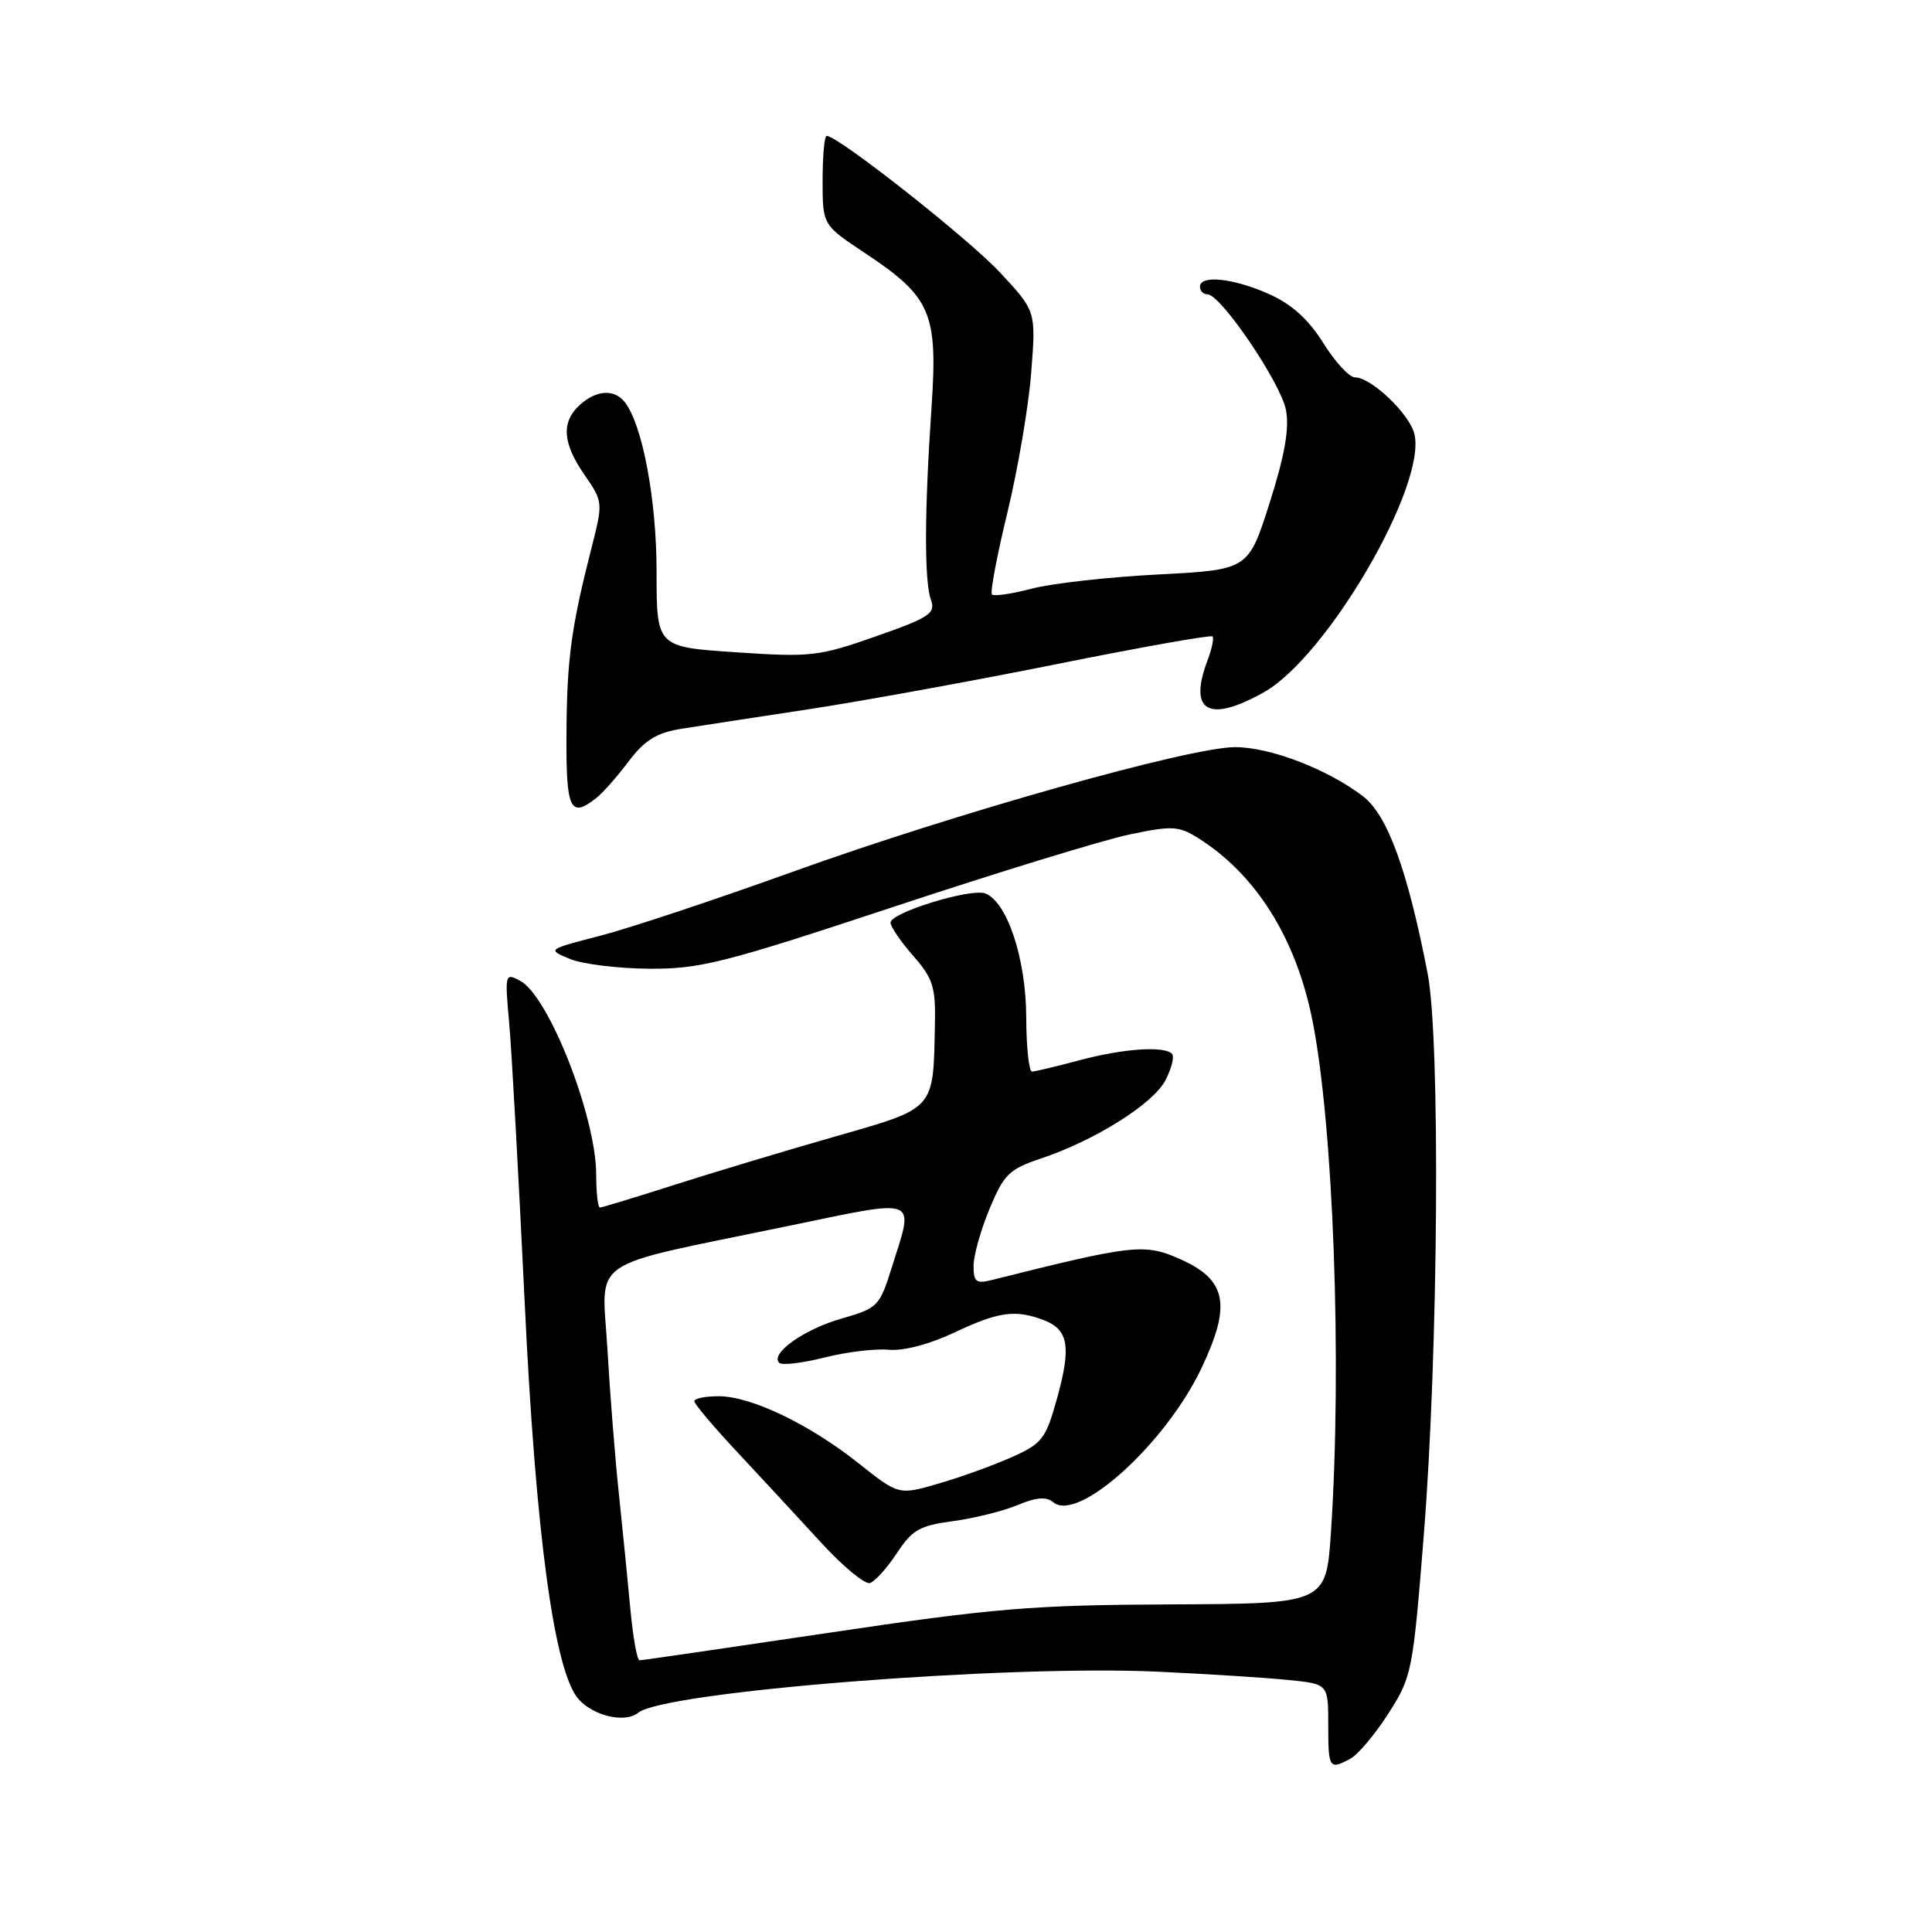 <?xml version="1.0" encoding="UTF-8" standalone="no"?>
<!DOCTYPE svg PUBLIC "-//W3C//DTD SVG 1.1//EN" "http://www.w3.org/Graphics/SVG/1.1/DTD/svg11.dtd" >
<svg xmlns="http://www.w3.org/2000/svg" xmlns:xlink="http://www.w3.org/1999/xlink" version="1.1" viewBox="0 0 256 256">
 <g >
 <path fill="currentColor"
d=" M 178.94 233.03 C 179.94 232.50 182.20 229.81 183.96 227.06 C 187.09 222.18 187.21 221.56 188.67 203.28 C 190.59 179.12 190.87 137.79 189.17 129.00 C 186.52 115.31 183.85 107.98 180.58 105.49 C 175.88 101.91 168.30 99.00 163.66 99.00 C 157.65 99.00 126.55 107.76 105.00 115.53 C 94.83 119.19 83.35 123.01 79.50 124.00 C 72.50 125.81 72.50 125.81 75.50 127.06 C 77.15 127.75 81.88 128.33 86.00 128.36 C 92.78 128.40 95.88 127.62 118.44 120.15 C 132.15 115.61 146.19 111.30 149.64 110.58 C 155.28 109.39 156.18 109.44 158.70 111.01 C 166.38 115.81 171.69 124.24 173.88 135.09 C 176.69 149.02 177.84 180.66 176.36 203.00 C 175.72 212.50 175.72 212.50 155.11 212.59 C 136.81 212.67 131.74 213.09 109.91 216.34 C 96.39 218.35 85.06 220.00 84.74 220.00 C 84.42 220.00 83.88 216.96 83.53 213.25 C 83.19 209.54 82.50 202.68 82.01 198.00 C 81.51 193.32 80.83 184.69 80.49 178.81 C 79.77 166.39 77.34 168.07 104.25 162.49 C 122.04 158.81 121.14 158.46 118.18 167.90 C 116.55 173.11 116.32 173.34 111.50 174.72 C 106.54 176.14 102.02 179.35 103.25 180.58 C 103.60 180.94 106.28 180.62 109.20 179.89 C 112.11 179.15 115.96 178.68 117.74 178.85 C 119.70 179.03 123.14 178.13 126.43 176.58 C 132.31 173.80 134.52 173.49 138.30 174.92 C 141.58 176.17 141.97 178.44 140.06 185.31 C 138.57 190.66 138.10 191.28 134.09 193.07 C 131.69 194.14 127.34 195.72 124.41 196.57 C 119.09 198.12 119.09 198.12 113.79 193.91 C 107.26 188.72 99.55 185.02 95.25 185.01 C 93.46 185.00 92.00 185.30 92.00 185.67 C 92.00 186.03 94.59 189.10 97.75 192.47 C 100.91 195.85 105.87 201.21 108.78 204.38 C 111.68 207.55 114.60 209.97 115.28 209.76 C 115.95 209.54 117.55 207.76 118.84 205.80 C 120.86 202.72 121.88 202.14 126.26 201.56 C 129.05 201.19 132.90 200.23 134.81 199.44 C 137.30 198.39 138.64 198.29 139.57 199.06 C 142.86 201.79 154.46 191.29 159.21 181.27 C 163.20 172.86 162.55 169.57 156.33 166.82 C 151.63 164.74 150.14 164.91 131.42 169.61 C 129.35 170.13 129.00 169.86 129.00 167.74 C 129.00 166.38 129.95 162.98 131.12 160.18 C 133.01 155.62 133.72 154.92 137.87 153.53 C 145.10 151.11 152.81 146.27 154.44 143.12 C 155.25 141.54 155.64 139.97 155.29 139.63 C 154.23 138.56 148.77 138.95 143.00 140.50 C 139.97 141.31 137.16 141.98 136.75 141.99 C 136.34 141.99 135.99 138.74 135.98 134.75 C 135.95 127.05 133.46 119.50 130.56 118.39 C 128.65 117.65 118.00 120.93 118.00 122.25 C 118.00 122.79 119.35 124.77 121.00 126.65 C 123.63 129.65 123.99 130.77 123.88 135.78 C 123.65 147.20 124.04 146.76 110.50 150.64 C 103.90 152.53 94.33 155.41 89.24 157.04 C 84.14 158.67 79.76 160.00 79.49 160.00 C 79.22 160.00 79.00 158.05 79.00 155.68 C 79.00 148.01 72.73 131.99 68.92 129.96 C 66.91 128.88 66.88 129.02 67.48 135.68 C 67.81 139.43 68.73 156.00 69.52 172.50 C 70.99 203.47 73.45 221.52 76.67 225.16 C 78.65 227.39 82.87 228.35 84.56 226.95 C 87.94 224.15 133.35 220.56 153.50 221.51 C 160.10 221.82 167.86 222.31 170.75 222.61 C 176.00 223.14 176.00 223.14 176.00 228.57 C 176.00 234.35 176.13 234.54 178.94 233.03 Z  M 79.04 105.72 C 79.89 105.05 81.81 102.87 83.31 100.87 C 85.44 98.06 87.00 97.10 90.27 96.57 C 92.60 96.20 100.17 95.04 107.09 93.99 C 114.01 92.94 128.81 90.25 139.97 88.01 C 151.13 85.76 160.44 84.11 160.66 84.33 C 160.88 84.54 160.59 85.94 160.03 87.43 C 157.41 94.30 160.14 95.86 167.50 91.71 C 175.88 86.98 189.10 64.25 187.41 57.49 C 186.73 54.79 181.68 50.00 179.52 50.00 C 178.78 50.00 176.90 47.95 175.34 45.45 C 173.36 42.29 171.17 40.31 168.12 38.95 C 163.40 36.85 159.00 36.39 159.00 38.00 C 159.00 38.55 159.45 39.00 160.00 39.00 C 161.76 39.00 169.73 50.76 170.40 54.34 C 170.86 56.78 170.23 60.37 168.23 66.64 C 165.41 75.50 165.41 75.50 153.46 76.12 C 146.88 76.46 139.35 77.30 136.71 78.00 C 134.08 78.69 131.71 79.04 131.44 78.77 C 131.18 78.51 132.10 73.61 133.49 67.90 C 134.87 62.18 136.30 53.84 136.64 49.36 C 137.28 41.21 137.28 41.21 132.44 36.04 C 128.24 31.55 111.04 18.00 109.54 18.00 C 109.24 18.00 109.00 20.66 109.00 23.90 C 109.00 29.81 109.00 29.81 114.58 33.51 C 123.39 39.36 124.28 41.43 123.43 54.00 C 122.49 67.80 122.46 77.03 123.36 79.50 C 124.00 81.27 123.18 81.82 116.06 84.32 C 108.49 86.98 107.44 87.10 97.52 86.43 C 87.00 85.73 87.00 85.73 87.00 75.77 C 87.00 66.19 85.12 56.20 82.76 53.25 C 81.37 51.52 79.00 51.69 76.83 53.65 C 74.34 55.91 74.53 58.72 77.47 62.95 C 79.90 66.47 79.91 66.58 78.40 72.51 C 75.68 83.16 75.12 87.32 75.06 97.25 C 75.00 107.32 75.54 108.48 79.04 105.72 Z "/>
</g>
</svg>